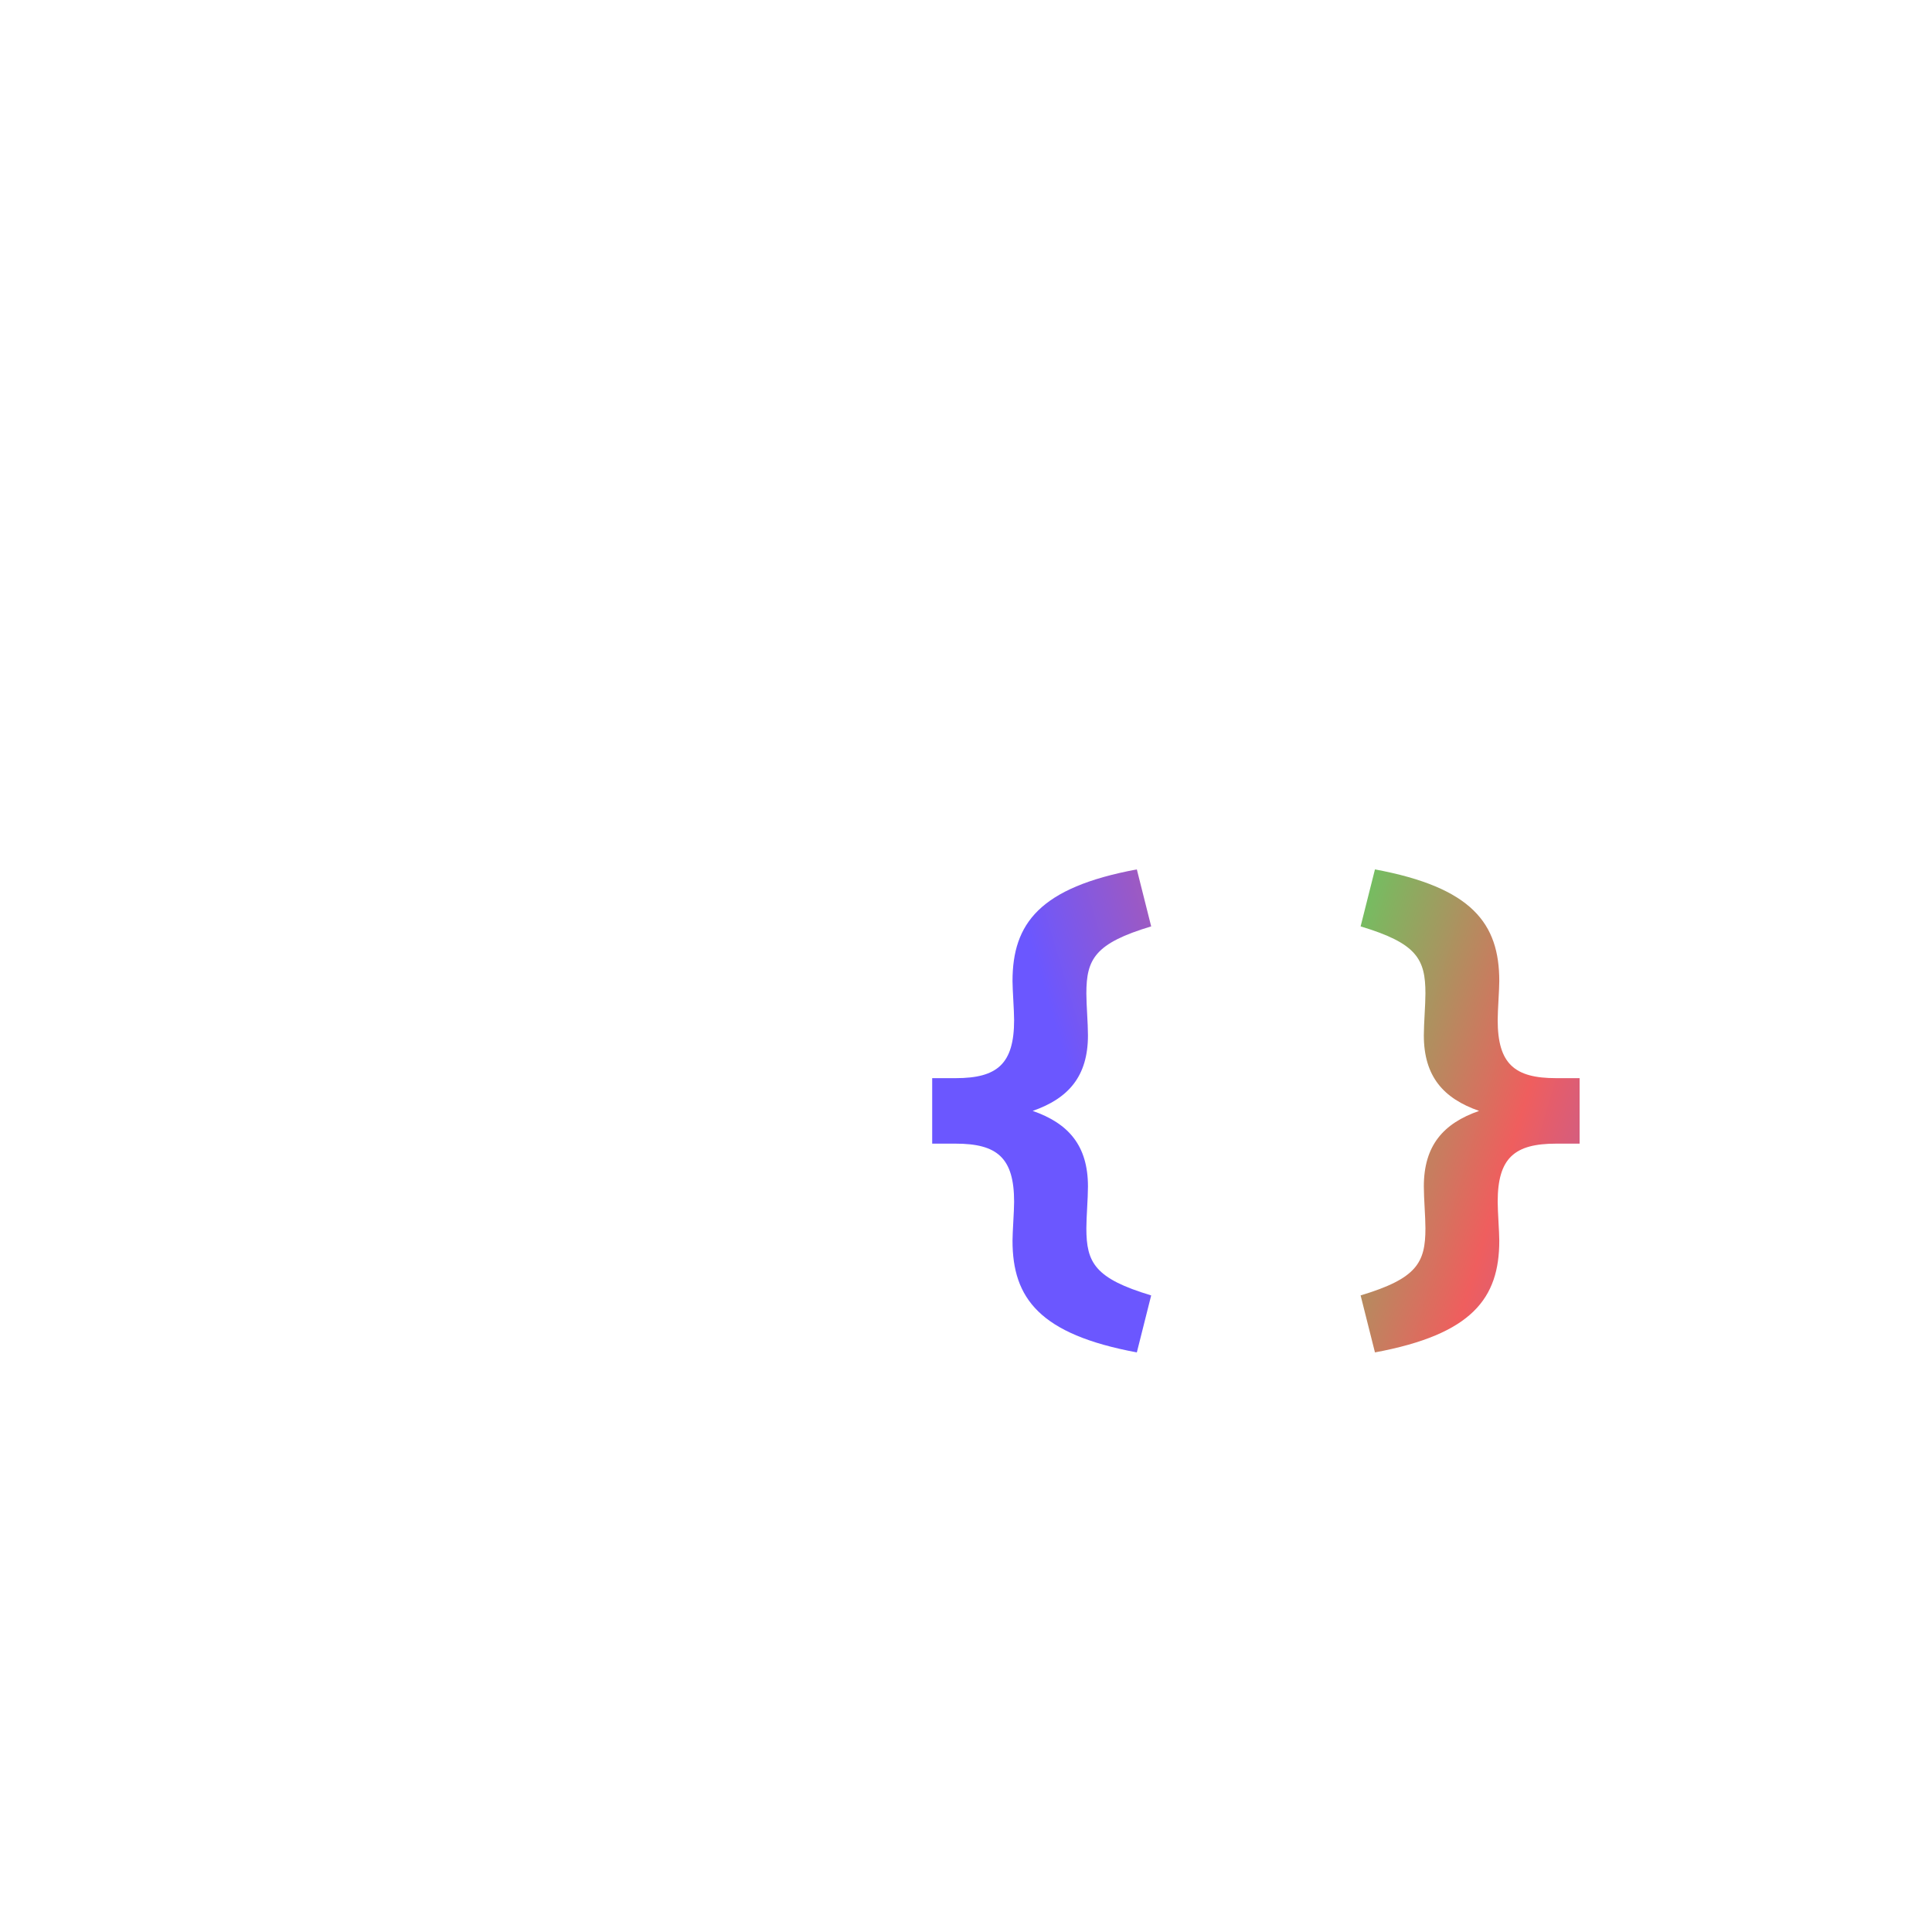 <!-- Copyright 2000-2021 JetBrains s.r.o. and contributors. Use of this source code is governed by the Apache 2.0 license that can be found in the LICENSE file. -->
<svg xmlns="http://www.w3.org/2000/svg" width="40" height="40" viewBox="-18 -15 40 40">
  <g fill="none" fill-opacity="1" fill-rule="evenodd">
    <path fill="url(#paint0_linear)"
          d="M5.537,13 C3.524,12.626 2.963,11.879 2.963,10.687 C2.963,10.512 2.996,10.079 2.996,9.881 C2.996,8.97 2.644,8.678 1.786,8.678 L1.3,8.678 L1.3,7.322 L1.786,7.322 C2.644,7.322 2.996,7.03 2.996,6.119 C2.996,5.921 2.963,5.488 2.963,5.313 C2.963,4.121 3.524,3.374 5.537,3 L5.834,4.18 C4.668,4.53 4.492,4.857 4.492,5.57 C4.492,5.804 4.525,6.189 4.525,6.435 C4.525,7.287 4.118,7.743 3.381,8 C4.118,8.257 4.525,8.713 4.525,9.565 C4.525,9.811 4.492,10.196 4.492,10.43 C4.492,11.143 4.668,11.47 5.834,11.82 L5.537,13 Z"/>
    <path fill="url(#paint0_linear)"
          d="M14.407,13 C12.394,12.626 11.833,11.879 11.833,10.687 C11.833,10.512 11.866,10.079 11.866,9.881 C11.866,8.97 11.514,8.678 10.656,8.678 L10.17,8.678 L10.17,7.322 L10.656,7.322 C11.514,7.322 11.866,7.03 11.866,6.119 C11.866,5.921 11.833,5.488 11.833,5.313 C11.833,4.121 12.394,3.374 14.407,3 L14.704,4.18 C13.538,4.53 13.362,4.857 13.362,5.57 C13.362,5.804 13.395,6.189 13.395,6.435 C13.395,7.287 12.988,7.743 12.251,8 C12.988,8.257 13.395,8.713 13.395,9.565 C13.395,9.811 13.362,10.196 13.362,10.43 C13.362,11.143 13.538,11.47 14.704,11.82 L14.407,13 Z"
          transform="matrix(-1 0 0 1 24.874 0)"/>
    <defs>
      <linearGradient id="paint0_linear" x1="19.942" y1="4.9" x2="3.777" y2="9.735" gradientUnits="userSpaceOnUse">
        <stop offset="0.159" stop-color="#3BEA62"/>
        <stop offset="0.54" stop-color="#EF5E5E"/>
        <stop offset="0.937" stop-color="#6B57FF"/>
      </linearGradient>
    </defs>
  </g>
</svg>
